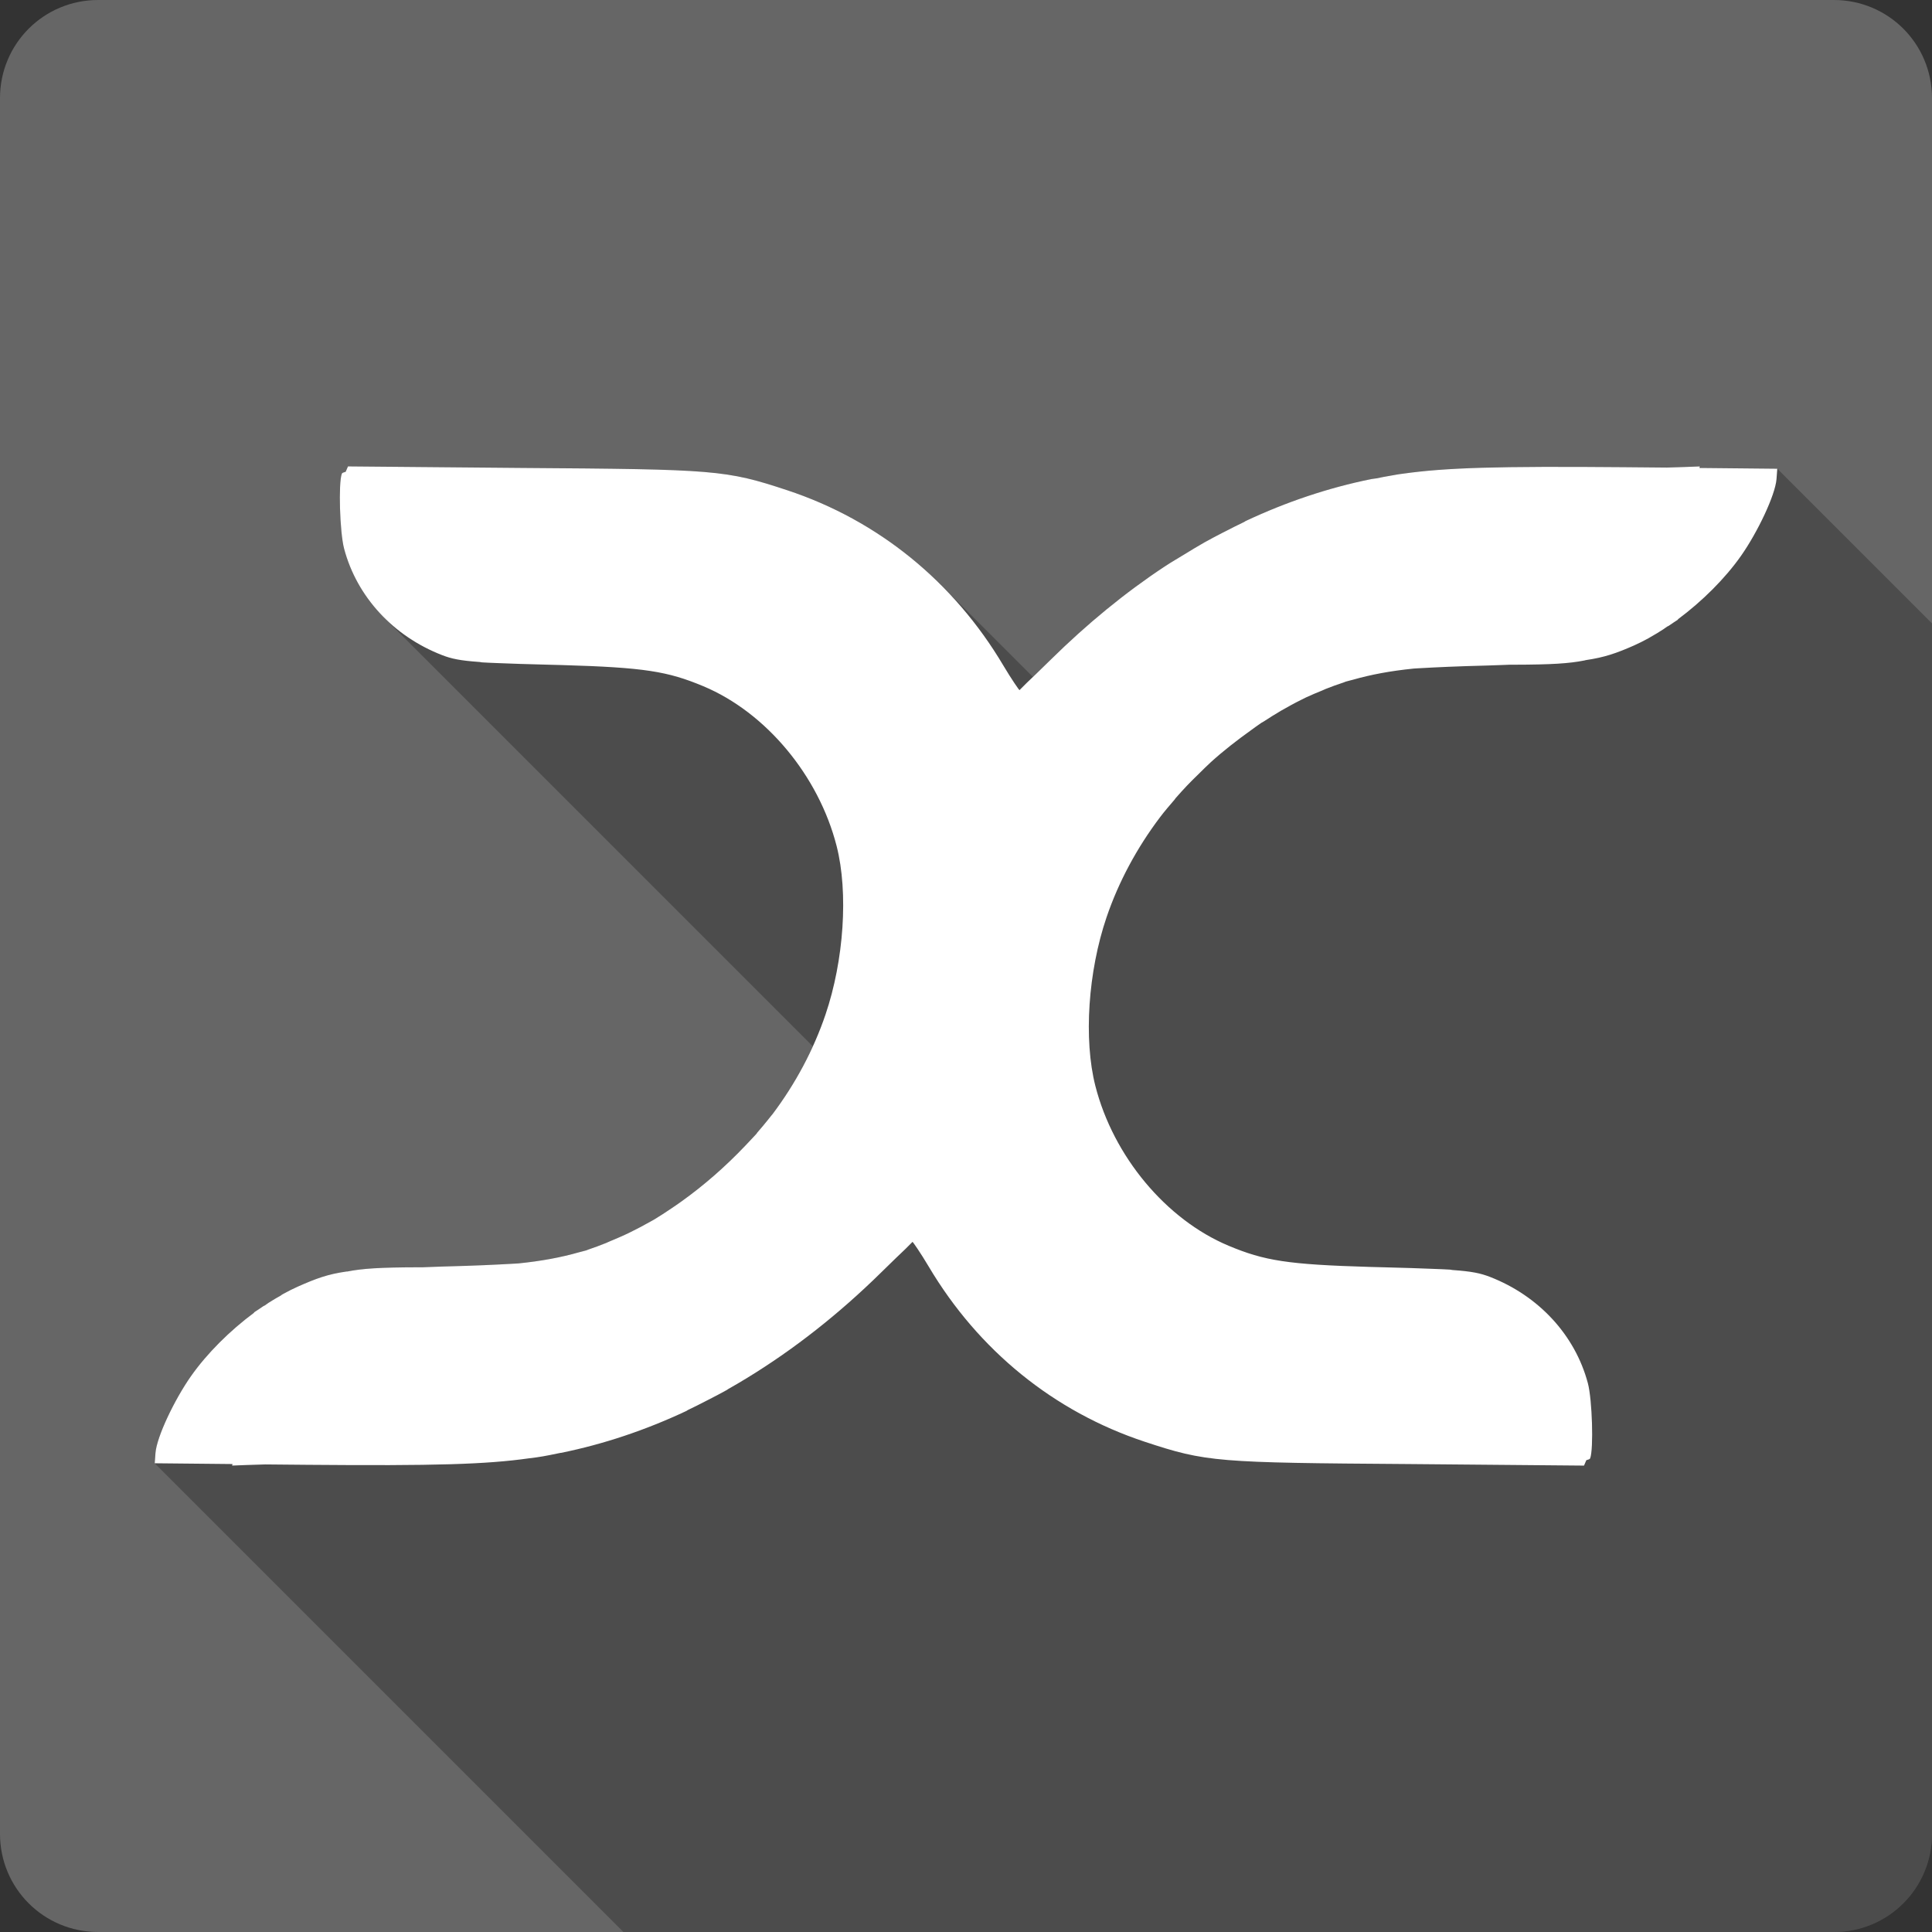<?xml version="1.0" encoding="UTF-8" standalone="no"?>
<svg
   xmlns:dc="http://purl.org/dc/elements/1.1/"
   xmlns:cc="http://creativecommons.org/ns#"
   xmlns:rdf="http://www.w3.org/1999/02/22-rdf-syntax-ns#"
   xmlns:svg="http://www.w3.org/2000/svg"
   xmlns="http://www.w3.org/2000/svg"
   xmlns:sodipodi="http://sodipodi.sourceforge.net/DTD/sodipodi-0.dtd"
   xmlns:inkscape="http://www.inkscape.org/namespaces/inkscape"
   viewBox="0 0 512 512"
   id="svg2"
   version="1.1"
   inkscape:version="0.91+devel r13804 custom"
   sodipodi:docname="xbmc.svg">
  <rect x="0" y="0" width="512" height="512" fill="#333333" stroke="none"/>
  <sodipodi:namedview
     pagecolor="#ffffff"
     bordercolor="#666666"
     borderopacity="1"
     objecttolerance="10"
     gridtolerance="10"
     guidetolerance="10"
     inkscape:pageopacity="0"
     inkscape:pageshadow="2"
     inkscape:window-width="1366"
     inkscape:window-height="709"
     id="namedview470"
     showgrid="false"
     inkscape:zoom="0.4609375"
     inkscape:cx="683.38983"
     inkscape:cy="174.88241"
     inkscape:window-x="-2"
     inkscape:window-y="-3"
     inkscape:window-maximized="1"
     inkscape:current-layer="svg2" />
  <defs
     id="defs4" />
  <path
     inkscape:connector-curvature="0"
     d="M 26,0 C 11.603,0 0,11.603 0,26 l 0,460 c 0,14.397 11.603,26 26,26 l 460,0 c 14.397,0 26,-11.603 26,-26 L 512,26 C 512,11.603 500.397,0 486,0 L 26,0"
     style="fill:#666666"
     id="path384174" />
  <g
     line-height="125%"
     style="line-height:125%;font-family:'Gentium Book Basic';letter-spacing:0;word-spacing:0"
     id="g384218">
  </g>
  <path
     d="M 92.221 123.6 L 91.607 125.029 C 91.036 125.19 90.673 125.3 90.59 125.539 C 89.658 127.969 90.038 141.067 91.201 145.438 L 120.352 174.588 C 120.35 174.587 120.348 174.586 120.346 174.586 L 91.199 145.439 C 93.048 152.388 96.742 158.62 101.785 163.664 L 215.406 277.285 C 212.529 283.605 208.927 289.686 204.67 295.34 C 204.641 295.377 204.597 295.405 204.568 295.441 C 204.167 295.952 203.757 296.465 203.346 296.971 L 203.348 296.973 C 202.492 298.062 201.598 299.076 200.697 300.133 L 235.67 335.105 C 235.669 335.106 235.667 335.106 235.666 335.107 L 200.689 300.131 C 200.609 300.222 200.566 300.345 200.486 300.436 L 200.49 300.439 C 200.067 300.933 199.595 301.382 199.162 301.869 L 199.16 301.869 C 198.595 302.49 198.012 303.091 197.432 303.701 L 197.43 303.699 C 192.274 309.121 186.581 314.111 180.594 318.395 L 215.336 353.137 C 215.334 353.138 215.332 353.139 215.33 353.141 L 180.59 318.4 C 179.613 319.086 178.629 319.791 177.633 320.441 L 177.631 320.439 C 176.213 321.383 174.79 322.335 173.352 323.191 L 173.35 323.189 C 173.05 323.365 172.734 323.527 172.432 323.699 L 172.43 323.699 C 170.662 324.709 168.838 325.663 167.021 326.557 L 202.668 362.203 C 202.667 362.204 202.665 362.204 202.664 362.205 L 167.02 326.561 C 165.203 327.456 163.369 328.237 161.51 329.01 C 161.207 329.135 160.895 329.297 160.592 329.418 L 196.957 365.783 L 196.955 365.785 L 160.59 329.42 C 159.038 330.046 157.478 330.615 155.902 331.152 L 155.9 331.15 C 155.724 331.207 155.568 331.298 155.391 331.354 L 192.473 368.436 C 192.471 368.436 192.47 368.437 192.469 368.438 L 155.391 331.359 C 154.755 331.572 154.091 331.672 153.451 331.869 L 153.449 331.869 C 148.628 333.246 143.469 334.207 137.33 334.828 L 137.33 334.83 C 136.76 334.888 136.08 334.88 135.492 334.932 L 135.49 334.93 C 131.29 335.166 126.05 335.43 117.533 335.645 L 117.529 335.641 C 115.199 335.702 113.899 335.785 111.918 335.844 L 158.666 382.592 C 158.665 382.592 158.663 382.591 158.662 382.592 L 111.92 335.85 C 111.525 335.863 111.183 335.837 110.801 335.85 L 110.799 335.85 C 100.68 335.873 96.021 336.178 92.023 336.973 L 92.02 336.971 C 91.954 336.984 91.881 336.958 91.816 336.971 C 86.762 337.687 83.682 338.867 78.963 340.949 L 125.793 387.779 C 125.792 387.779 125.79 387.779 125.789 387.779 L 78.959 340.949 C 77.689 341.511 76.378 342.177 75.08 342.889 L 75.08 342.891 C 74.911 342.983 74.743 343.098 74.574 343.193 L 74.57 343.189 C 74.529 343.212 74.51 343.27 74.469 343.293 L 119.217 388.041 C 119.215 388.041 119.213 388.041 119.211 388.041 L 74.471 343.301 C 73.382 343.916 72.298 344.533 71.207 345.238 L 71.199 345.23 C 70.849 345.456 70.526 345.708 70.18 345.943 L 112.422 388.186 C 112.42 388.186 112.418 388.186 112.416 388.186 L 70.18 345.949 C 70.056 346.032 69.902 346.07 69.777 346.152 L 69.775 346.15 C 68.883 346.745 68.051 347.34 67.326 347.783 L 67.33 347.789 L 67.33 347.891 C 60.911 352.652 54.845 358.677 50.596 364.725 L 50.592 364.721 C 46.229 370.932 41.541 380.759 41.203 385.025 L 43.986 387.809 L 43.979 387.809 L 41.199 385.029 L 40.996 387.785 L 165.211 512 L 486 512 C 500.397 512 512 500.397 512 486 L 512 165.211 L 471.004 124.215 L 471 124.211 L 450.902 124.012 L 450.49 123.6 C 448.835 123.693 444.949 123.801 441.715 123.906 L 462.875 145.066 C 462.874 145.068 462.874 145.071 462.873 145.072 L 441.711 123.91 L 430.486 123.809 L 430.488 123.811 C 396.795 123.525 383.172 123.923 371.717 125.545 L 371.711 125.539 C 370.615 125.656 369.541 125.889 368.547 126.051 C 367.356 126.246 366.087 126.488 364.773 126.764 L 364.779 126.77 C 364.299 126.86 363.841 126.879 363.354 126.975 L 363.35 126.971 C 352.105 129.256 340.972 132.969 330.082 138.092 L 330.08 138.09 C 329.97 138.141 329.883 138.243 329.773 138.295 L 329.779 138.301 C 328.075 139.108 326.369 139.978 324.678 140.852 L 362.869 179.043 C 362.867 179.043 362.865 179.043 362.863 179.043 L 324.67 140.85 C 324.401 140.988 324.122 141.118 323.854 141.258 L 323.857 141.262 C 322.332 142.061 320.789 142.852 319.275 143.705 L 319.27 143.699 C 317.483 144.709 315.732 145.779 313.965 146.863 L 350.18 183.078 C 350.177 183.079 350.174 183.079 350.172 183.08 L 313.961 146.869 C 312.195 147.949 310.401 148.982 308.654 150.135 L 308.65 150.131 C 298.168 157.053 288.073 165.345 278.449 174.824 L 313.246 209.621 C 313.245 209.622 313.245 209.624 313.244 209.625 L 278.449 174.83 C 276.209 177.037 274.856 178.341 273.75 179.398 L 249.381 155.029 C 237.995 143.643 224.179 135.063 208.656 129.93 L 302.486 223.76 C 302.486 223.761 302.483 223.761 302.482 223.762 L 208.65 129.93 C 192.302 124.523 189.629 124.373 138.352 124.012 L 138.35 124.01 L 92.23 123.602 L 144.779 176.15 C 144.776 176.15 144.774 176.15 144.771 176.15 L 92.221 123.6 z "
     id="path384272"
     style="opacity:0.25" />
  <path
     inkscape:connector-curvature="0"
     d="m 92.22,123.6 -0.612,1.429 c -0.573,0.161 -0.937,0.271 -1.02,0.51 -0.932,2.43 -0.551,15.528 0.612,19.898 3.408,12.803 13.08,23.17 25.918,28.16 2.508,0.976 4.732,1.465 10,1.837 0.242,0.02 0.355,0.083 0.612,0.102 1.411,0.092 2.535,0.125 4.49,0.204 3.175,0.14 7.39,0.268 12.857,0.408 1.407,0.036 2.279,0.062 3.878,0.102 21.835,0.639 27.97,1.651 37.449,5.612 16.567,6.943 30.541,23.672 35.31,42.35 3.152,12.357 1.925,30.332 -2.959,44.694 -3.174,9.332 -7.969,18.313 -14.08,26.429 -0.029,0.038 -0.073,0.064 -0.102,0.102 -0.402,0.511 -0.812,1.025 -1.224,1.531 -0.856,1.09 -1.752,2.105 -2.653,3.163 -0.08,0.091 -0.124,0.215 -0.204,0.306 -0.423,0.494 -0.894,0.942 -1.327,1.429 -0.567,0.623 -1.153,1.225 -1.735,1.837 -5.156,5.422 -10.85,10.41 -16.837,14.694 -0.977,0.686 -1.962,1.39 -2.959,2.041 -1.42,0.945 -2.845,1.897 -4.286,2.755 -0.3,0.176 -0.616,0.338 -0.918,0.51 -1.768,1.01 -3.591,1.963 -5.408,2.857 -1.817,0.895 -3.651,1.676 -5.51,2.449 -0.303,0.125 -0.615,0.287 -0.918,0.408 -1.554,0.627 -3.116,1.197 -4.694,1.735 -0.176,0.057 -0.333,0.148 -0.51,0.204 -0.636,0.213 -1.299,0.313 -1.939,0.51 -4.821,1.377 -9.981,2.338 -16.12,2.959 -0.57,0.058 -1.249,0.05 -1.837,0.102 -4.201,0.236 -9.441,0.499 -17.959,0.714 -2.33,0.061 -3.631,0.145 -5.612,0.204 -0.396,0.013 -0.739,-0.013 -1.122,0 -10.12,0.023 -14.778,0.327 -18.776,1.122 -0.066,0.013 -0.139,-0.013 -0.204,0 -5.057,0.716 -8.137,1.897 -12.857,3.98 -1.27,0.562 -2.58,1.227 -3.878,1.939 -0.17,0.093 -0.34,0.21 -0.51,0.306 -0.041,0.023 -0.061,0.079 -0.102,0.102 -1.089,0.615 -2.174,1.233 -3.265,1.939 -0.35,0.226 -0.674,0.479 -1.02,0.714 -0.125,0.084 -0.283,0.119 -0.408,0.204 -0.892,0.595 -1.724,1.19 -2.449,1.633 l 0,0.102 c -6.42,4.762 -12.486,10.789 -16.735,16.837 -4.363,6.211 -9.05,16.04 -9.388,20.306 l -0.204,2.755 20.612,0.204 -0.102,0.408 c 1.667,-0.094 5.509,-0.2 8.776,-0.306 l 11.224,0.102 c 33.738,0.287 47.32,-0.108 58.776,-1.735 2.487,-0.268 4.71,-0.686 7.245,-1.224 0.362,-0.077 0.634,-0.12 1.02,-0.204 0.033,-0.007 0.07,0.007 0.102,0 11.245,-2.285 22.38,-5.999 33.27,-11.122 0.109,-0.051 0.197,-0.152 0.306,-0.204 1.721,-0.809 3.402,-1.675 5.102,-2.551 0.067,-0.035 0.137,-0.067 0.204,-0.102 1.727,-0.893 3.497,-1.793 5.204,-2.755 0.041,-0.023 0.062,-0.079 0.102,-0.102 1.746,-0.986 3.477,-2 5.204,-3.061 12.361,-7.559 24.277,-16.9 35.51,-27.959 3.428,-3.376 5.074,-4.929 6.327,-6.122 0.39,-0.372 1.913,-1.939 1.939,-1.939 0.107,0 2.106,2.857 4.286,6.531 13.162,22.18 33.15,38.46 57.24,46.43 16.35,5.407 19.02,5.558 70.31,5.918 l 46.12,0.408 0.612,-1.429 c 0.573,-0.161 0.937,-0.271 1.02,-0.51 0.932,-2.43 0.551,-15.528 -0.612,-19.898 -3.408,-12.803 -13.08,-23.17 -25.918,-28.16 -2.503,-0.974 -4.755,-1.466 -10,-1.837 -0.182,-0.013 -0.422,-0.089 -0.612,-0.102 -1.174,-0.084 -3.034,-0.136 -4.592,-0.204 -3.16,-0.138 -7.347,-0.269 -12.755,-0.408 -1.407,-0.036 -2.279,-0.062 -3.878,-0.102 -21.858,-0.639 -27.966,-1.649 -37.449,-5.612 -16.567,-6.943 -30.541,-23.672 -35.31,-42.35 -3.152,-12.357 -1.925,-30.332 2.959,-44.694 3.189,-9.376 8.03,-18.385 14.184,-26.531 1.231,-1.629 2.549,-3.134 3.878,-4.694 0.079,-0.092 0.125,-0.214 0.204,-0.306 1.016,-1.152 1.995,-2.249 3.061,-3.367 0.981,-1.05 2.038,-2.05 3.061,-3.061 1.074,-1.048 2.154,-2.156 3.265,-3.163 3.334,-3.02 6.918,-5.797 10.51,-8.367 0.971,-0.695 1.873,-1.385 2.857,-2.041 0.226,-0.148 0.487,-0.263 0.714,-0.408 1.517,-0.995 3.052,-1.963 4.592,-2.857 1.768,-1.01 3.489,-1.963 5.306,-2.857 0.412,-0.203 0.81,-0.415 1.224,-0.612 1.447,-0.686 2.855,-1.246 4.286,-1.837 0.306,-0.127 0.612,-0.284 0.918,-0.408 1.572,-0.626 3.189,-1.215 4.796,-1.735 0.174,-0.059 0.336,-0.146 0.51,-0.204 0.627,-0.197 1.301,-0.328 1.939,-0.51 4.821,-1.377 9.981,-2.338 16.12,-2.959 0.546,-0.055 1.173,-0.052 1.735,-0.102 4.21,-0.239 9.475,-0.497 18.06,-0.714 2.345,-0.061 3.62,-0.145 5.612,-0.204 0.362,-0.01 0.669,0.01 1.02,0 10.172,-0.02 14.771,-0.329 18.776,-1.122 0.15,-0.02 0.262,-0.081 0.408,-0.102 4.922,-0.718 8.107,-1.827 12.755,-3.878 1.27,-0.562 2.58,-1.227 3.878,-1.939 0.17,-0.093 0.34,-0.21 0.51,-0.306 1.149,-0.629 2.26,-1.324 3.367,-2.041 0.345,-0.223 0.676,-0.483 1.02,-0.714 0.14,-0.095 0.271,-0.112 0.408,-0.204 0.892,-0.595 1.724,-1.19 2.449,-1.633 l 0,-0.102 c 6.42,-4.761 12.486,-10.789 16.735,-16.837 4.363,-6.211 9.05,-16.04 9.388,-20.306 l 0.204,-2.755 -20.612,-0.204 0.102,-0.408 c -1.655,0.093 -5.542,0.201 -8.776,0.306 l -11.224,-0.102 c -33.697,-0.286 -47.32,0.113 -58.776,1.735 -1.096,0.117 -2.169,0.348 -3.163,0.51 -1.192,0.195 -2.461,0.438 -3.776,0.714 -0.481,0.091 -0.941,0.108 -1.429,0.204 -11.245,2.285 -22.38,5.999 -33.27,11.122 -0.11,0.051 -0.196,0.152 -0.306,0.204 -1.704,0.807 -3.411,1.677 -5.102,2.551 -0.269,0.138 -0.548,0.268 -0.816,0.408 -1.529,0.801 -3.075,1.594 -4.592,2.449 -1.787,1.01 -3.539,2.079 -5.306,3.163 -1.766,1.08 -3.559,2.112 -5.306,3.265 -10.482,6.922 -20.576,15.215 -30.2,24.694 -3.428,3.376 -5.074,4.929 -6.327,6.122 l -1.939,1.939 c -0.107,0 -2.106,-2.857 -4.286,-6.531 -13.162,-22.18 -33.15,-38.46 -57.24,-46.43 -16.35,-5.407 -19.02,-5.557 -70.31,-5.918 l -46.12,-0.408"
     style="fill:#ffffff"
     id="path384566" />
</svg>
